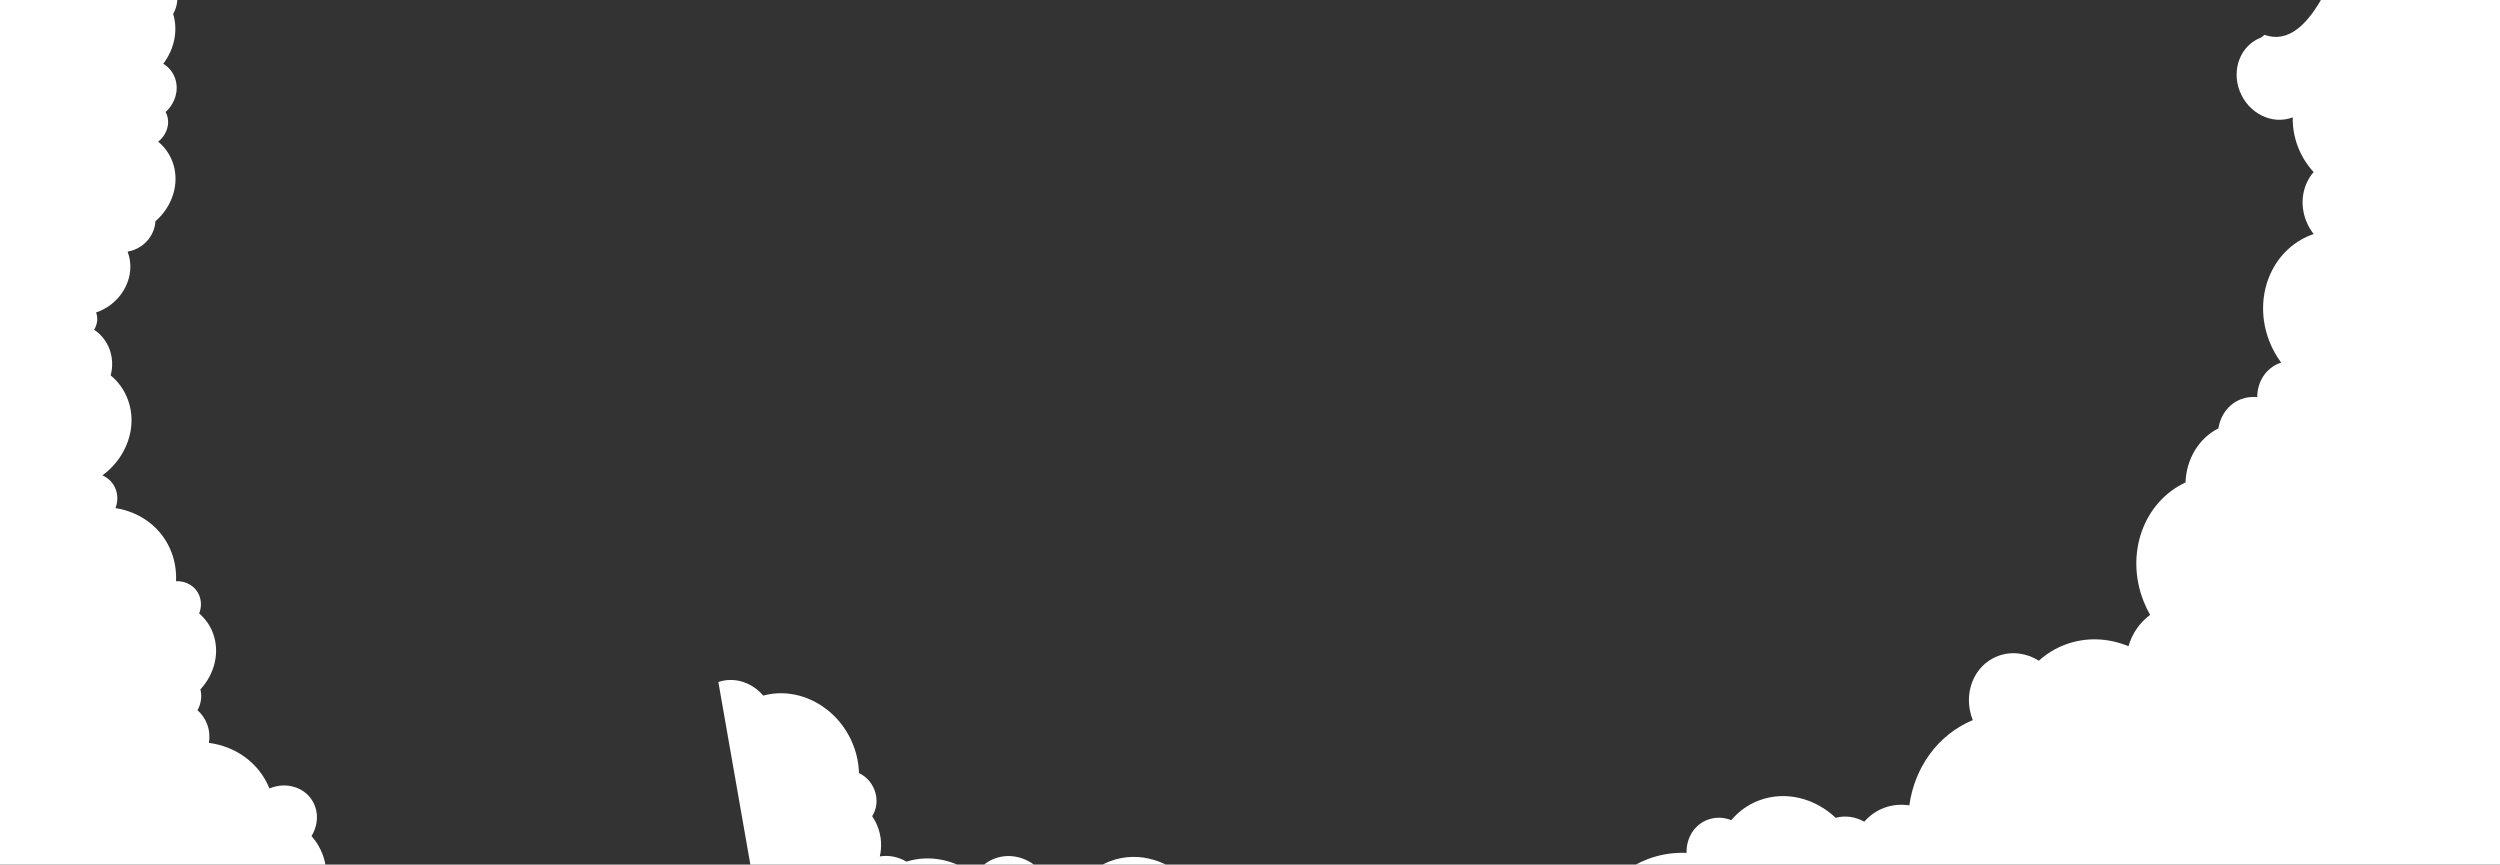<svg width="1920" height="664" viewBox="0 0 1920 664" fill="none" xmlns="http://www.w3.org/2000/svg">
<rect x="0" y="0" width="1920" height="664" fill="#333333" stroke="none"/>
<g clip-path="url(#clip0_9_5904)">
<path d="M1736.52 28.817C1737 28.634 1738.69 26.942 1739.19 26.794C1811.87 52.32 1833.03 -243.622 1897 -296C2034.83 -408.851 2187.5 -361 2187.5 -361L1811.63 1200.59L586.173 720.48L551.696 523.776C563.972 519.577 577.524 524.06 586.173 534.212C613.6 526.791 643.76 542.924 655.26 572.129C658.086 579.274 659.482 586.592 659.691 593.729C664.828 596.144 669.199 600.577 671.515 606.458C674.332 613.629 673.472 621.183 669.829 626.824C671.436 629.204 672.828 631.773 673.935 634.564C677.002 642.379 677.423 650.44 675.67 657.739C682.726 656.547 689.957 658.084 696.181 661.73C714.275 656.051 733.727 660.432 748.792 672.069C752.214 666.38 757.353 661.821 763.899 659.365C776.519 654.612 790.622 658.966 799.776 669.207C800.685 668.734 801.595 668.262 802.584 667.905C812.763 664.084 824.244 668.106 831.025 677.047C836.588 670.173 843.902 664.675 852.648 661.379C874.735 653.054 899.479 661.107 915.049 679.545C927.543 680.081 939.519 688.468 944.703 701.626C945.714 704.179 946.362 706.75 946.769 709.326C947.045 709.217 947.331 709.083 947.607 708.974C971.608 699.943 999.319 713.636 1009.53 739.547C1009.96 740.633 1010.28 741.744 1010.64 742.837C1010.68 742.82 1010.72 742.778 1010.78 742.77C1016.85 740.498 1023.45 741.461 1028.87 744.855C1033.88 737.348 1041.03 731.383 1049.94 728.028C1058.9 724.631 1068.39 724.407 1077.32 726.713C1084.02 718.452 1092.81 711.887 1103.34 707.925C1132.01 697.102 1164.43 709.075 1182.77 734.989C1185.64 728.431 1190.84 723.101 1197.83 720.479C1204.3 718.058 1211.24 718.318 1217.47 720.737C1221.88 693.293 1239.24 669.655 1265.71 659.7C1275.37 656.079 1285.38 654.604 1295.27 655.019C1294.97 643.806 1301.06 633.482 1311.44 629.587C1317.44 627.323 1323.84 627.599 1329.62 629.86C1335.21 623.259 1342.37 617.942 1350.94 614.729C1371.33 607.072 1393.9 613.013 1409.82 628.085C1417.25 626.059 1425.06 627.301 1431.76 631.052C1435.78 626.453 1440.86 622.75 1446.9 620.469C1453.24 618.089 1459.92 617.529 1466.36 618.524C1470.39 589.601 1487.97 564.398 1515.11 553.037L1515.07 552.966C1507.12 532.83 1515.81 510.842 1534.43 503.825C1544.96 499.862 1556.46 501.545 1565.86 507.418C1571.58 502.213 1578.36 497.992 1586.01 495.103C1602.09 489.043 1619.28 489.936 1634.68 496.296C1637.48 486.608 1643.24 478.135 1651.29 472.248C1649.39 468.916 1647.71 465.395 1646.26 461.721C1631.89 425.239 1646.3 385.533 1678.47 370.512C1679.09 352.851 1688.34 336.807 1703.77 328.963C1705.28 318.881 1711.57 310.182 1721.24 306.536C1725.29 305.022 1729.46 304.579 1733.57 304.993C1733.53 293.487 1739.95 282.959 1750.68 278.922C1751.09 278.773 1751.52 278.659 1751.96 278.518C1748.38 273.689 1745.3 268.275 1742.97 262.358C1729.71 228.754 1744.19 192.002 1775.32 180.282C1775.84 180.082 1776.38 179.979 1776.93 179.788C1774.58 176.797 1772.63 173.447 1771.16 169.737C1765.79 156.163 1768.51 141.698 1776.88 132.146C1771.94 126.808 1767.83 120.418 1764.98 113.176C1761.95 105.519 1760.68 97.687 1760.83 90.119L1760.68 90.186C1745.01 96.097 1726.89 87.142 1720.2 70.203C1713.52 53.238 1720.84 34.728 1736.52 28.817Z" fill="white"/>
<path d="M581.141 764.729C581.038 764.367 579.838 763.147 579.71 762.799C575.564 751.44 562.399 746.25 550.275 751.23C538.17 756.216 531.708 769.459 535.854 780.817C535.866 780.843 535.878 780.869 535.902 780.921C530.507 780.865 524.918 781.849 519.446 784.11C514.271 786.236 509.697 789.266 505.87 792.902C499.097 786.878 488.796 785.007 479.095 789.007C476.445 790.102 474.047 791.546 471.905 793.274C471.771 792.88 471.7 792.487 471.56 792.112C463.338 769.55 437.2 759.28 413.186 769.169C408.957 770.908 405.084 773.183 401.626 775.82C401.527 775.504 401.448 775.194 401.343 774.897C398.511 767.12 391.033 762.522 382.83 762.639C383.144 759.645 382.846 756.613 381.783 753.682C379.226 746.674 373.051 742.16 365.87 741.135C360.345 729.969 348.946 723.355 336.358 723.031C325.788 699.737 297.543 689.538 271.472 700.251C268.846 701.333 266.329 702.583 263.945 703.988C259.783 698.178 253.768 694.045 246.873 692.079C251.473 680.836 252.184 668.325 247.933 656.67C245.906 651.126 242.926 646.227 239.24 642.101C243.468 635.22 244.717 626.845 241.937 619.217C237.015 605.722 221.377 599.563 206.987 605.49C206.962 605.503 206.962 605.503 206.936 605.515C198.954 585.857 181.062 573.25 160.459 570.527C161.196 565.837 160.826 560.978 159.156 556.383C157.556 552.007 154.938 548.34 151.677 545.448C154.38 540.552 155.299 534.862 153.887 529.467C164.7 517.782 169.033 501.325 163.662 486.546C161.409 480.338 157.649 475.167 152.967 471.151C154.604 466.925 154.828 462.273 153.24 457.924C150.508 450.398 143.174 446.045 135.179 446.343C135.517 439.149 134.509 431.877 131.969 424.874C124.986 405.693 108.209 393.236 88.662 390.23C90.414 385.675 90.629 380.63 88.931 375.938C87.092 370.872 83.315 367.127 78.651 365.092C97.205 351.567 105.881 327.899 98.289 307.118C95.509 299.489 90.868 293.144 85.007 288.327C86.689 281.817 86.57 274.92 84.187 268.427C81.834 261.967 77.612 256.809 72.282 253.218C74.724 249.251 75.44 244.445 73.846 240.05C73.841 240.005 73.811 239.972 73.799 239.947C74.58 239.676 75.373 239.431 76.149 239.116C94.666 231.501 104.547 211.247 98.212 193.854C98.136 193.654 98.041 193.448 97.965 193.248C99.803 192.933 101.639 192.444 103.463 191.69C112.867 187.825 118.897 179.053 119.334 169.962C132.546 158.505 138.393 140.449 132.554 124.444C130.241 118.106 126.353 112.826 121.477 108.829C127.88 103.832 130.797 95.453 128.117 88.076C127.867 87.359 127.534 86.701 127.201 86.043C134.541 79.311 137.706 69.022 134.372 59.877C132.65 55.133 129.421 51.428 125.38 48.98C133.741 37.939 136.949 23.759 132.978 10.639C135.604 6.085 136.731 0.814 135.912 -4.309C141.108 -3.086 146.857 -3.45 152.442 -5.737C154.436 -6.562 156.273 -7.593 157.977 -8.779C161.983 -6.17 167.364 -5.599 172.489 -7.699C176.692 -9.425 179.871 -12.636 181.615 -16.391C186.704 -16.594 191.927 -17.662 197.033 -19.768C217.903 -28.343 229.535 -50.395 224.363 -70.291C231.638 -76.655 234.892 -86.544 231.952 -95.444C239.515 -103.356 243.342 -114.109 241.819 -124.511C242.241 -124.646 242.663 -124.782 243.08 -124.962C246.361 -126.315 249.016 -128.558 250.871 -131.254C258.712 -128.655 267.759 -128.804 276.48 -132.386C282.772 -134.97 288.059 -139.031 292.074 -143.926C295.605 -141.33 300.553 -140.649 305.224 -142.582C305.463 -142.672 305.673 -142.794 305.894 -142.891C312.192 -137.596 321.502 -136.048 330.3 -139.668C342.884 -144.835 349.597 -158.619 345.294 -170.423C345.17 -170.726 345.04 -171.01 344.898 -171.32C350.288 -171.31 355.86 -172.365 361.3 -174.594C376.535 -180.856 386.602 -194.644 388.304 -209.283C392.367 -207.977 397.041 -208.064 401.535 -209.907C405.012 -211.343 407.912 -213.632 410.036 -216.386C413.4 -214.803 417.02 -213.717 420.816 -213.198C420.962 -212.54 421.151 -211.888 421.378 -211.223C424.741 -201.981 435.458 -197.774 445.296 -201.813C445.909 -202.077 446.503 -202.348 447.085 -202.644C450.469 -201.119 461.145 -200.267 465.108 -200.645C467.375 -200.876 -153.5 -213.198 -153.5 -213.198L-256 825.838L471.709 1079.13C471.709 1079.13 522.745 932.082 581.141 764.729Z" fill="white"/>
</g>
<defs>
<clipPath id="clip0_9_5904">
<rect width="1920" height="664" fill="white"/>
</clipPath>
</defs>
</svg>
